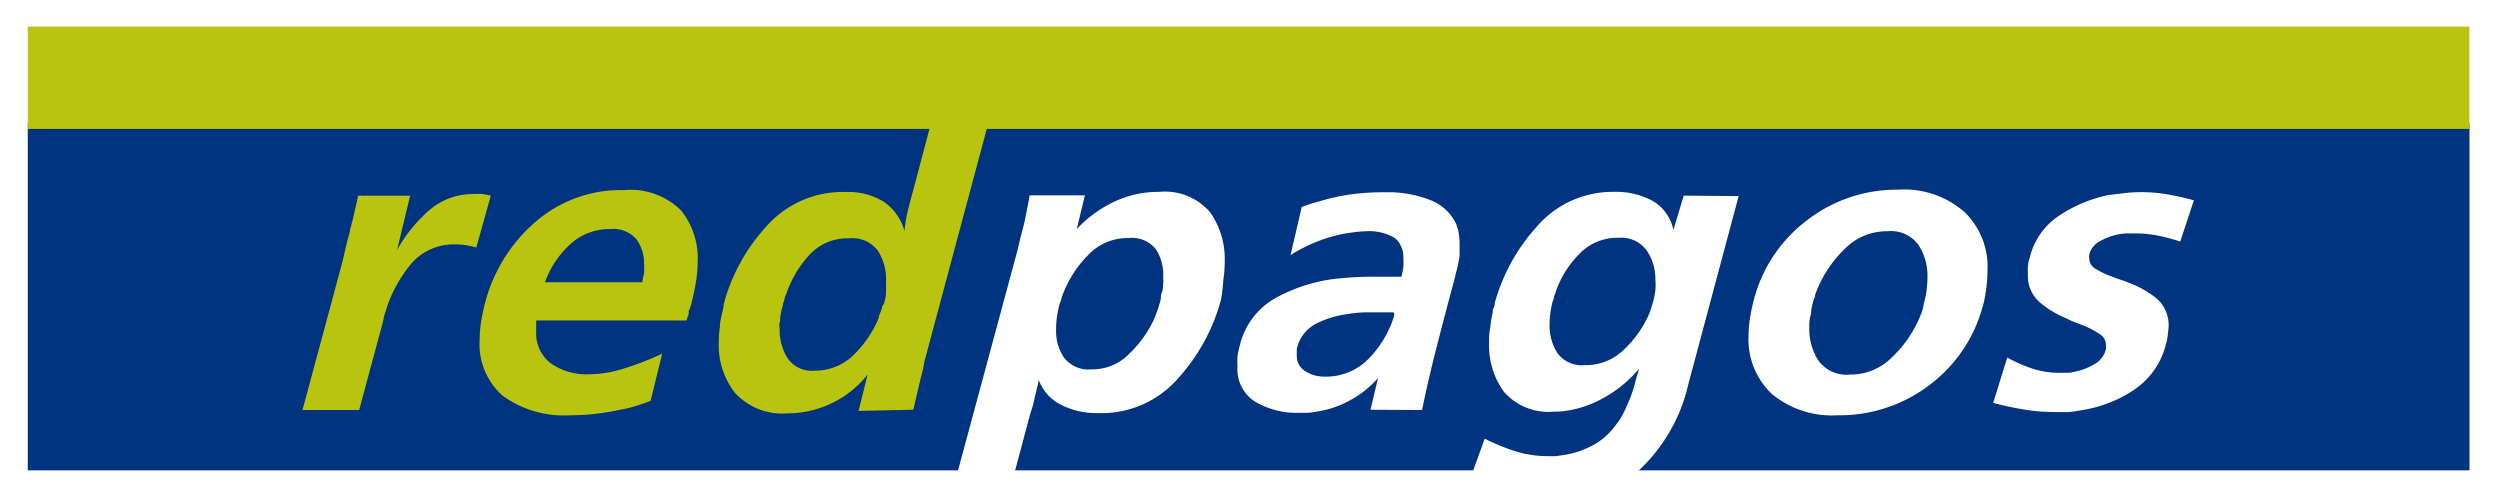 <?xml version="1.0" encoding="UTF-8"?> <svg xmlns="http://www.w3.org/2000/svg" id="Capa_1" data-name="Capa 1" viewBox="0 0 172 34"><defs><style>.cls-1,.cls-5{fill:#fff;}.cls-2{fill:#003380;}.cls-3,.cls-4{fill:#b8c40d;}.cls-4,.cls-5{fill-rule:evenodd;}</style></defs><title>redpagos</title><rect class="cls-1" x="-0.19" y="-0.07" width="172.19" height="34.52"></rect><rect class="cls-2" x="1.91" y="8.47" width="167.99" height="23.89"></rect><rect class="cls-3" x="1.91" y="1.83" width="167.98" height="7.04"></rect><path class="cls-4" d="M60.8,20.94a3.25,3.25,0,0,0,.11-.42,1.84,1.84,0,0,0,.05-.41c0-.14,0-.28,0-.42s0-.28,0-.42a3.64,3.64,0,0,0-.55-2,2.18,2.18,0,0,0-2-.87,3.52,3.52,0,0,0-2.75,1.17,7.37,7.37,0,0,0-1.54,2.59,1.66,1.66,0,0,0-.14.37,2.26,2.26,0,0,1-.11.37c0,.14-.07.28-.1.43s-.06.3-.08.44,0,.28-.05.43,0,.29,0,.43a3.61,3.61,0,0,0,.54,2,2,2,0,0,0,1.86.87,3.76,3.76,0,0,0,2.74-1.13,7.59,7.59,0,0,0,1.68-2.51c0-.13.08-.28.14-.43s.09-.29.13-.43m-1.66,7.27.62-2.5a7,7,0,0,1-2.52,2,7.14,7.14,0,0,1-3,.67A4.42,4.42,0,0,1,50.54,27a5.36,5.36,0,0,1-1.09-3.44,6.75,6.75,0,0,1,.08-1.07c0-.38.11-.76.2-1.16l.06-.29c0-.08,0-.18.06-.28s0,0,0,0a.07.07,0,0,0,0-.05,12.83,12.83,0,0,1,2.89-5.15,7,7,0,0,1,5.44-2.35,4.66,4.66,0,0,1,2.64.68,3.62,3.62,0,0,1,1.41,2,9.66,9.66,0,0,1,.21-1.31c.1-.44.22-.88.34-1.31l1.73-6.53h3.95l-4.6,17.16c-.06.24-.12.48-.19.71s-.11.48-.15.72c-.12.48-.24.95-.35,1.43s-.22.95-.33,1.43ZM44.2,19.42c0-.22.08-.44.11-.65a4.7,4.7,0,0,0,0-.63,2.74,2.74,0,0,0-.53-1.68,2.08,2.08,0,0,0-1.79-.7,4,4,0,0,0-2.82,1.1,6.64,6.64,0,0,0-1.68,2.56Zm.56,8.16c-.37.14-.74.27-1.1.38a10.12,10.12,0,0,1-1.09.25,16.12,16.12,0,0,1-1.67.27,15.12,15.12,0,0,1-1.63.09,7.19,7.19,0,0,1-4.68-1.34A4.69,4.69,0,0,1,33,23.41a8.8,8.8,0,0,1,.09-1.23c.07-.43.16-.87.28-1.33a11,11,0,0,1,3.43-5.55,8.93,8.93,0,0,1,6.11-2.22,4.94,4.94,0,0,1,3.95,1.4A5.24,5.24,0,0,1,48,18a8.75,8.75,0,0,1-.11,1.34c-.07.46-.17.93-.29,1.4a1.69,1.69,0,0,1-.09.34c0,.11-.09.22-.13.32l0,.1,0,.11a1.43,1.43,0,0,1-.08.22,1.42,1.42,0,0,0-.07.22H36.89c0,.14,0,.27,0,.39s0,.24,0,.36a2.58,2.58,0,0,0,1,2.19,4.25,4.25,0,0,0,2.61.76A8.1,8.1,0,0,0,43,25.33a20,20,0,0,0,2.56-1Zm-23.95.63L23.59,17.9c.06-.29.13-.59.2-.89s.15-.6.23-.89a1.08,1.08,0,0,0,.05-.21,1,1,0,0,1,.05-.24c.1-.36.19-.72.27-1.09s.17-.74.25-1.12h3.58l-.9,3.73a10.39,10.39,0,0,1,2.18-2.7,4.61,4.61,0,0,1,3.13-1.14,3.73,3.73,0,0,1,.59,0l.55.1-1,3.58a6.19,6.19,0,0,0-.65-.15,3.91,3.91,0,0,0-.68-.06,3.86,3.86,0,0,0-3.18,1.36,9.53,9.53,0,0,0-1.66,3,3,3,0,0,1-.1.33,2.66,2.66,0,0,0-.09.32l-.06.3-1.64,6.08Z"></path><path class="cls-5" d="M138.1,24.6a10,10,0,0,0,1.7.75,6,6,0,0,0,1.91.3l.59,0a4.52,4.52,0,0,0,1.87-.64,1.61,1.61,0,0,0,.72-1,.31.31,0,0,0,0-.13v-.14a.89.89,0,0,0-.45-.77,6.09,6.09,0,0,0-1.09-.57l-.57-.22a3.68,3.68,0,0,1-.57-.26,6.76,6.76,0,0,1-1.85-1.1,2.41,2.41,0,0,1-.84-2,5.13,5.13,0,0,1,0-.53,2.66,2.66,0,0,1,.13-.58,4.8,4.8,0,0,1,2.06-2.9,9.65,9.65,0,0,1,3.34-1.39l1.15-.14a10.71,10.71,0,0,1,1.1-.06,10.49,10.49,0,0,1,1.87.16c.6.11,1.19.24,1.77.4L150,16.62a13,13,0,0,0-1.49-.4,7.8,7.8,0,0,0-1.59-.16l-.62,0c-.23,0-.45.05-.68.09a4.19,4.19,0,0,0-1.17.46,1.41,1.41,0,0,0-.71.91.28.28,0,0,0,0,.13v.13a.83.83,0,0,0,.46.73,5.75,5.75,0,0,0,1.11.52,5.54,5.54,0,0,0,.57.21,4.79,4.79,0,0,1,.57.21,6.93,6.93,0,0,1,1.9,1.06,2.44,2.44,0,0,1,.85,2l-.06.56a3.07,3.07,0,0,1-.13.63,5.28,5.28,0,0,1-2.25,3.16,8.86,8.86,0,0,1-3.61,1.37,6.58,6.58,0,0,1-.86.12l-.87,0a13.15,13.15,0,0,1-2.2-.18c-.71-.12-1.41-.27-2.09-.45Zm-5.74-3.72a7,7,0,0,0,.19-.91,7.19,7.19,0,0,0,.06-.94,3.87,3.87,0,0,0-.62-2.18,2.34,2.34,0,0,0-2.13-.94,4.06,4.06,0,0,0-2.93,1.2,8.29,8.29,0,0,0-1.85,2.67,4.85,4.85,0,0,0-.2.51c0,.15-.1.31-.14.47s-.08.32-.11.48,0,.32-.07.48a3.05,3.05,0,0,0-.08.5c0,.16,0,.32,0,.48a3.94,3.94,0,0,0,.65,2.14,2.39,2.39,0,0,0,2.16.93,4,4,0,0,0,2.87-1.18A8.17,8.17,0,0,0,132,22c.08-.18.16-.36.23-.55A3.14,3.14,0,0,0,132.36,20.88Zm4.08.09a10,10,0,0,1-3.68,5.51,10.18,10.18,0,0,1-6.32,2.09,6.45,6.45,0,0,1-4.55-1.48,5.15,5.15,0,0,1-1.59-4,7.7,7.7,0,0,1,.09-1.14,12,12,0,0,1,.25-1.22,10,10,0,0,1,3.65-5.55,10.08,10.08,0,0,1,6.31-2.13,6.28,6.28,0,0,1,4.57,1.55,5.23,5.23,0,0,1,1.57,4,8.59,8.59,0,0,1-.07,1.11A10.22,10.22,0,0,1,136.44,21Zm-22.68-.3a5.89,5.89,0,0,0,.13-.71,4.36,4.36,0,0,0,0-.72,3.49,3.49,0,0,0-.59-2,2.16,2.16,0,0,0-1.94-.88,3.62,3.62,0,0,0-2.76,1.17,6.83,6.83,0,0,0-1.56,2.53c0,.1-.08.2-.11.3s0,.19-.08.29a6.11,6.11,0,0,0-.18.85,6.18,6.18,0,0,0-.06.85,3.49,3.49,0,0,0,.54,1.94,2.06,2.06,0,0,0,1.87.83A3.72,3.72,0,0,0,111.78,24a7.37,7.37,0,0,0,1.7-2.45q.09-.24.15-.45C113.67,21,113.71,20.81,113.76,20.67Zm5.86-7.18-3.46,12.93a11.59,11.59,0,0,1-3.47,6l-.21.18H101.27l.88-2.42a13.73,13.73,0,0,0,2.06.85,7.37,7.37,0,0,0,2.29.35,5.44,5.44,0,0,0,.57,0l.61-.09a6.25,6.25,0,0,0,1.88-.64,4.65,4.65,0,0,0,1.57-1.36,5,5,0,0,0,.63-1c.18-.38.34-.76.48-1.13s.2-.63.28-.93.17-.58.25-.86a8.71,8.71,0,0,1-2.56,2.07,7.26,7.26,0,0,1-3,.88h-.28a4.07,4.07,0,0,1-3.48-1.39,5.43,5.43,0,0,1-1-3.38c0-.31,0-.65.08-1a6.74,6.74,0,0,1,.17-1.05c0-.1,0-.21.07-.33s.06-.24.08-.36a12.94,12.94,0,0,1,2.84-5.17A6.89,6.89,0,0,1,111,13.2a5.34,5.34,0,0,1,2.7.62,3,3,0,0,1,1.43,2l.71-2.36Zm-23.73,8-.23,0H93.9a8.48,8.48,0,0,0-1.13.11,6.78,6.78,0,0,0-2.19.65A2.59,2.59,0,0,0,89.22,24a2,2,0,0,0,0,.24,1.94,1.94,0,0,0,0,.24,1.19,1.19,0,0,0,.57,1.05,2.4,2.4,0,0,0,1.35.38,4.08,4.08,0,0,0,3.1-1.31,7.29,7.29,0,0,0,1.68-2.87.34.34,0,0,1,0-.1A.25.25,0,0,0,95.89,21.51Zm-1.6,6.7L94.81,26a6.84,6.84,0,0,1-2,1.58,6.68,6.68,0,0,1-2.3.75,3.45,3.45,0,0,1-.55.07l-.56,0a5.6,5.6,0,0,1-3.09-.79,2.65,2.65,0,0,1-1.17-2.43,4.62,4.62,0,0,1,0-.65,4.69,4.69,0,0,1,.14-.69,5.1,5.1,0,0,1,2.43-3.31,11.39,11.39,0,0,1,3.86-1.31c.45-.06.91-.1,1.36-.13s.89-.05,1.33-.05l.54,0h.53l.19,0h.19l.35,0h.36a6.22,6.22,0,0,0,.13-.65,4,4,0,0,0,0-.6A1.74,1.74,0,0,0,96,16.4a3.43,3.43,0,0,0-2-.49A8,8,0,0,0,93,16a8.58,8.58,0,0,0-1,.18,10.81,10.81,0,0,0-3.21,1.37l.77-3.31c.31-.12.62-.22.93-.31l.92-.26a15,15,0,0,1,1.87-.34,16.59,16.59,0,0,1,1.84-.1h.37l.37,0a8,8,0,0,1,2.53.53,3.26,3.26,0,0,1,1.76,1.58,2.71,2.71,0,0,1,.21.7,4.77,4.77,0,0,1,.06.76c0,.22,0,.44,0,.67s-.06.46-.1.7-.12.47-.17.7-.11.45-.17.67c-.39,1.45-.77,2.89-1.14,4.34s-.71,2.88-1,4.33ZM79.78,20.88a2.22,2.22,0,0,0,.09-.37c0-.13,0-.26.07-.4s.07-.39.09-.58a5.36,5.36,0,0,0,0-.55,3.23,3.23,0,0,0-.51-1.84,2.1,2.1,0,0,0-1.87-.76,3.71,3.71,0,0,0-2.79,1.17,7.68,7.68,0,0,0-1.68,2.56,4,4,0,0,0-.15.4c0,.13-.09.26-.13.4a7.39,7.39,0,0,0-.18.89,5.45,5.45,0,0,0-.06.9,3.24,3.24,0,0,0,.54,1.9,2.13,2.13,0,0,0,1.92.81,3.5,3.5,0,0,0,2.56-1.06A7.81,7.81,0,0,0,79.38,22c.08-.19.16-.39.23-.59A5.12,5.12,0,0,0,79.78,20.88ZM65.86,32.56l4-14.81c.1-.35.19-.71.27-1.07s.18-.72.28-1.1.16-.72.23-1.07.14-.72.2-1.07h3.8l-.56,2.32a8.47,8.47,0,0,1,2.66-1.92,7.18,7.18,0,0,1,3-.64,4.1,4.1,0,0,1,3.52,1.41,5.58,5.58,0,0,1,1,3.41,8,8,0,0,1-.1,1.28A11,11,0,0,1,84,20.64,13.14,13.14,0,0,1,81.08,26a7,7,0,0,1-5.59,2.42A5.35,5.35,0,0,1,73,27.85a3.08,3.08,0,0,1-1.54-1.73,2.68,2.68,0,0,1-.11.55c-.05.19-.09.39-.14.59s-.08.39-.13.57-.11.37-.17.53l-1.12,4.2Z"></path></svg> 